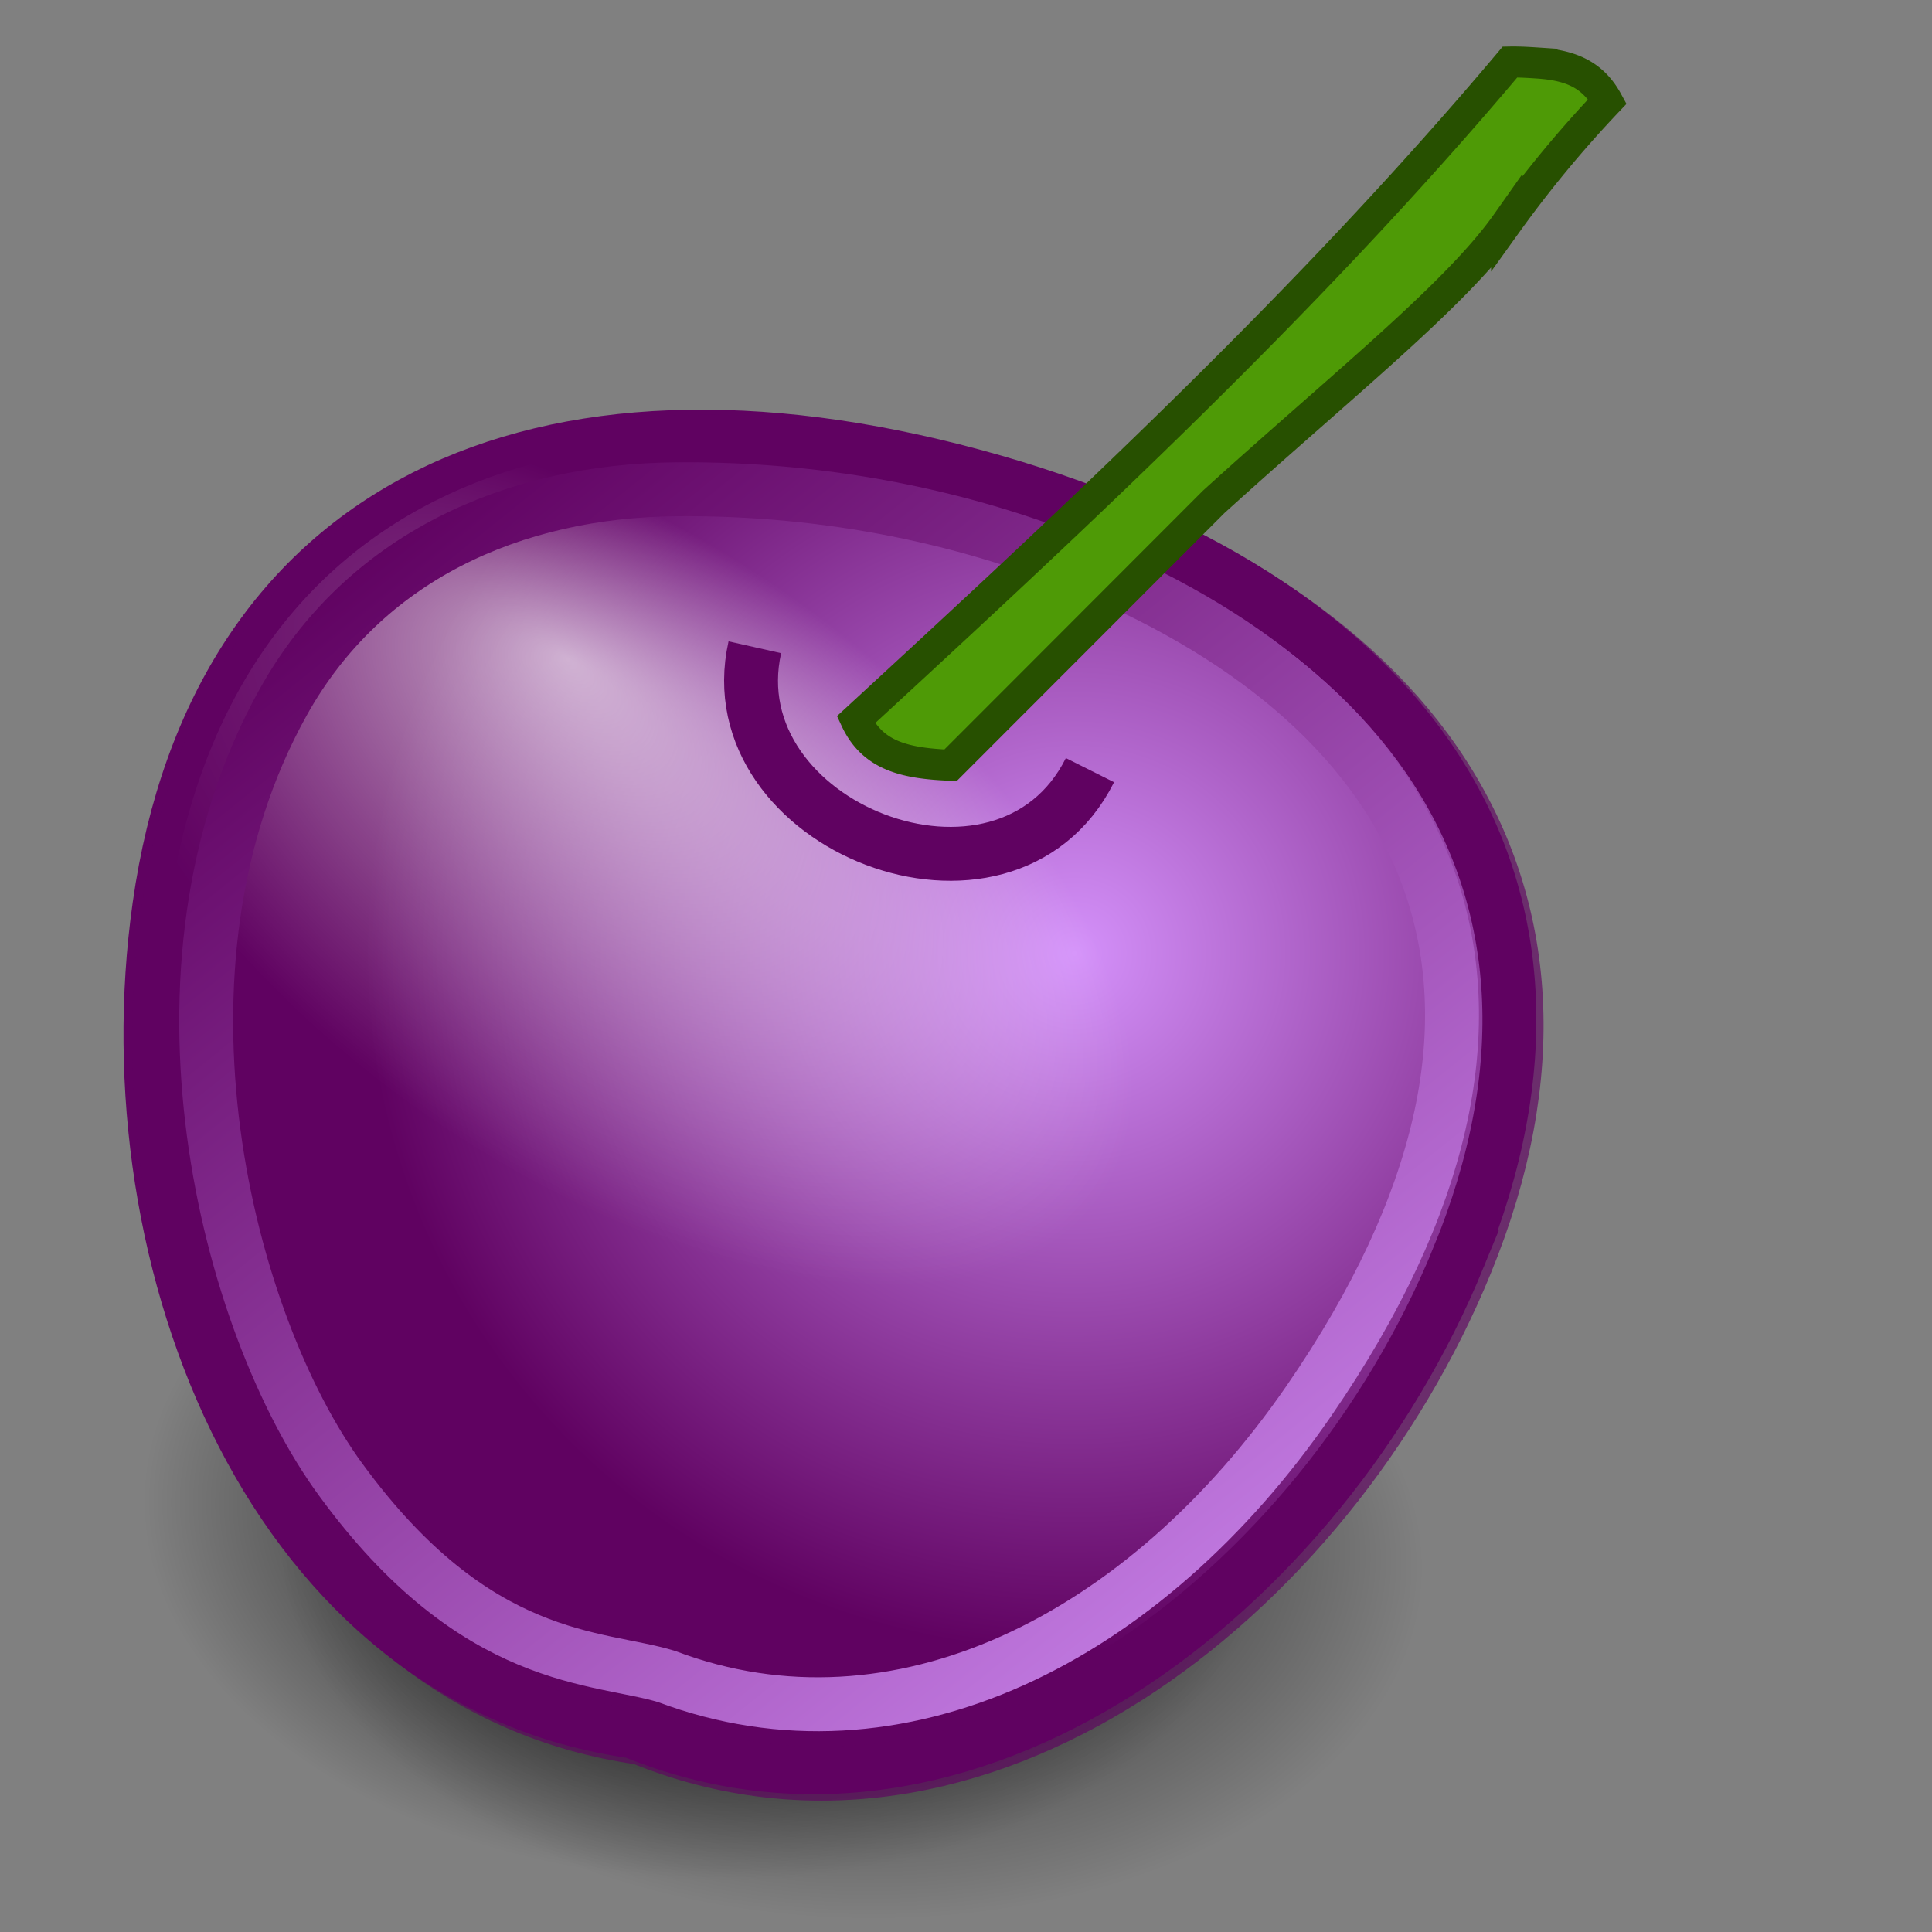 <svg xmlns="http://www.w3.org/2000/svg" xmlns:xlink="http://www.w3.org/1999/xlink" width="48" height="48"><rect width="100%" height="100%" fill="#808080" stroke="none"/><defs><linearGradient id="a"><stop offset="0"/><stop offset="1" stop-opacity="0"/></linearGradient><linearGradient id="b"><stop offset="0" stop-color="#59a40f"/><stop offset="1" stop-color="#306102"/></linearGradient><linearGradient id="c"><stop offset="0" stop-color="#fff"/><stop offset="1" stop-color="#fff" stop-opacity="0"/></linearGradient><linearGradient id="d"><stop offset="0" stop-color="#d491fa"/><stop offset="1" stop-color="#600261"/></linearGradient><linearGradient id="e"><stop offset="0" stop-color="#fff"/><stop offset="1" stop-color="#fff" stop-opacity="0"/></linearGradient><linearGradient xlink:href="#d" id="j" gradientUnits="userSpaceOnUse" gradientTransform="matrix(.893 .039 -.04 .9 31.468 30.846)" x1="42.551" y1="46.026" x2="22.734" y2="23.323"/><radialGradient xlink:href="#a" id="g" gradientUnits="userSpaceOnUse" gradientTransform="matrix(1.156 .05 -.032 .737 5.71 995.06)" cx="15.116" cy="63.965" fx="13.292" fy="60.044" r="12.289"/><radialGradient r="12.289" fy="63.965" fx="15.116" cy="63.965" cx="15.116" gradientTransform="matrix(1.135 .049 -.032 .737 2.406 994.13)" gradientUnits="userSpaceOnUse" id="f" xlink:href="#a"/><radialGradient xlink:href="#d" id="h" gradientUnits="userSpaceOnUse" gradientTransform="matrix(.982 -.012 .011 .967 27.201 30.355)" cx="33.921" cy="32.026" fx="33.921" fy="32.026" r="12.011"/><radialGradient xlink:href="#e" id="i" gradientUnits="userSpaceOnUse" gradientTransform="matrix(.685 .474 -.248 .364 43.233 36.223)" cx="25.346" cy="30.31" fx="22.506" fy="25.064" r="12.011"/></defs><path d="M31.43 1042.614c-.22 5.002-6.64 8.787-14.343 8.454-7.702-.334-13.767-4.66-13.545-9.662.218-5.002 6.64-8.787 14.341-8.453 7.702.333 13.767 4.659 13.546 9.661z" fill="url(#f)" transform="translate(0 -1004.362)"/><path d="M35.326 1043.568c-.219 5.002-6.759 8.782-14.607 8.442-7.849-.34-14.033-4.67-13.811-9.673.218-5.002 6.758-8.782 14.607-8.442 7.848.34 14.032 4.671 13.81 9.673z" fill="url(#g)" transform="translate(0 -1004.362)"/><g stroke-width=".897"><path d="M67.255 65.975c-2.284 5.57-8.17 10.165-13.74 7.887-5.961-.836-8.722-7.769-7.88-13.727.946-6.693 6.338-9.114 13.545-7.167 7.207 1.947 10.64 6.752 8.075 13.007z" fill="url(#h)" stroke="#600261" transform="matrix(1.493 0 0 1.493 -64.174 -67.26)"/><path d="M67.376 66.071c-2.282 5.576-8.163 10.177-13.727 7.898-5.954-.838-8.712-7.777-7.87-13.742.946-6.7 6.333-9.125 13.532-7.176 7.198 1.948 10.627 6.758 8.065 13.02z" opacity=".66" fill="url(#i)" stroke="#600261" transform="matrix(1.493 0 0 1.493 -64.174 -67.26)"/><g fill="none"><path d="M54.254 53.192c-2.749.02-5.227 1.148-6.561 3.549-2.464 4.432-.933 10.343.958 12.929 2.257 3.094 4.284 2.929 5.425 3.279 3.833 1.446 7.958-.62 10.69-4.589 4.569-6.638 2.078-11.34-3.402-13.746-2.19-.961-4.647-1.442-7.11-1.422z" stroke="url(#j)" transform="matrix(1.493 0 0 1.493 -64.174 -67.26)"/><path d="M18.754 16.081c-.999 4.446 6.207 7.285 8.326 3.053" stroke="#600261" stroke-width="1.339"/></g></g><path d="M38.31 1.573c-.242-.016-.518-.037-.795-.032-4.953 5.884-10.589 11.126-16.251 16.342.426.91 1.247 1.083 2.352 1.13l6.536-6.543c3.163-2.87 6.022-5.14 7.279-6.921a28.768 28.768 0 012.506-3.03c-.36-.662-.903-.882-1.627-.945h0z" fill="#4e9a06" stroke="#275000" stroke-width=".771"/></svg>